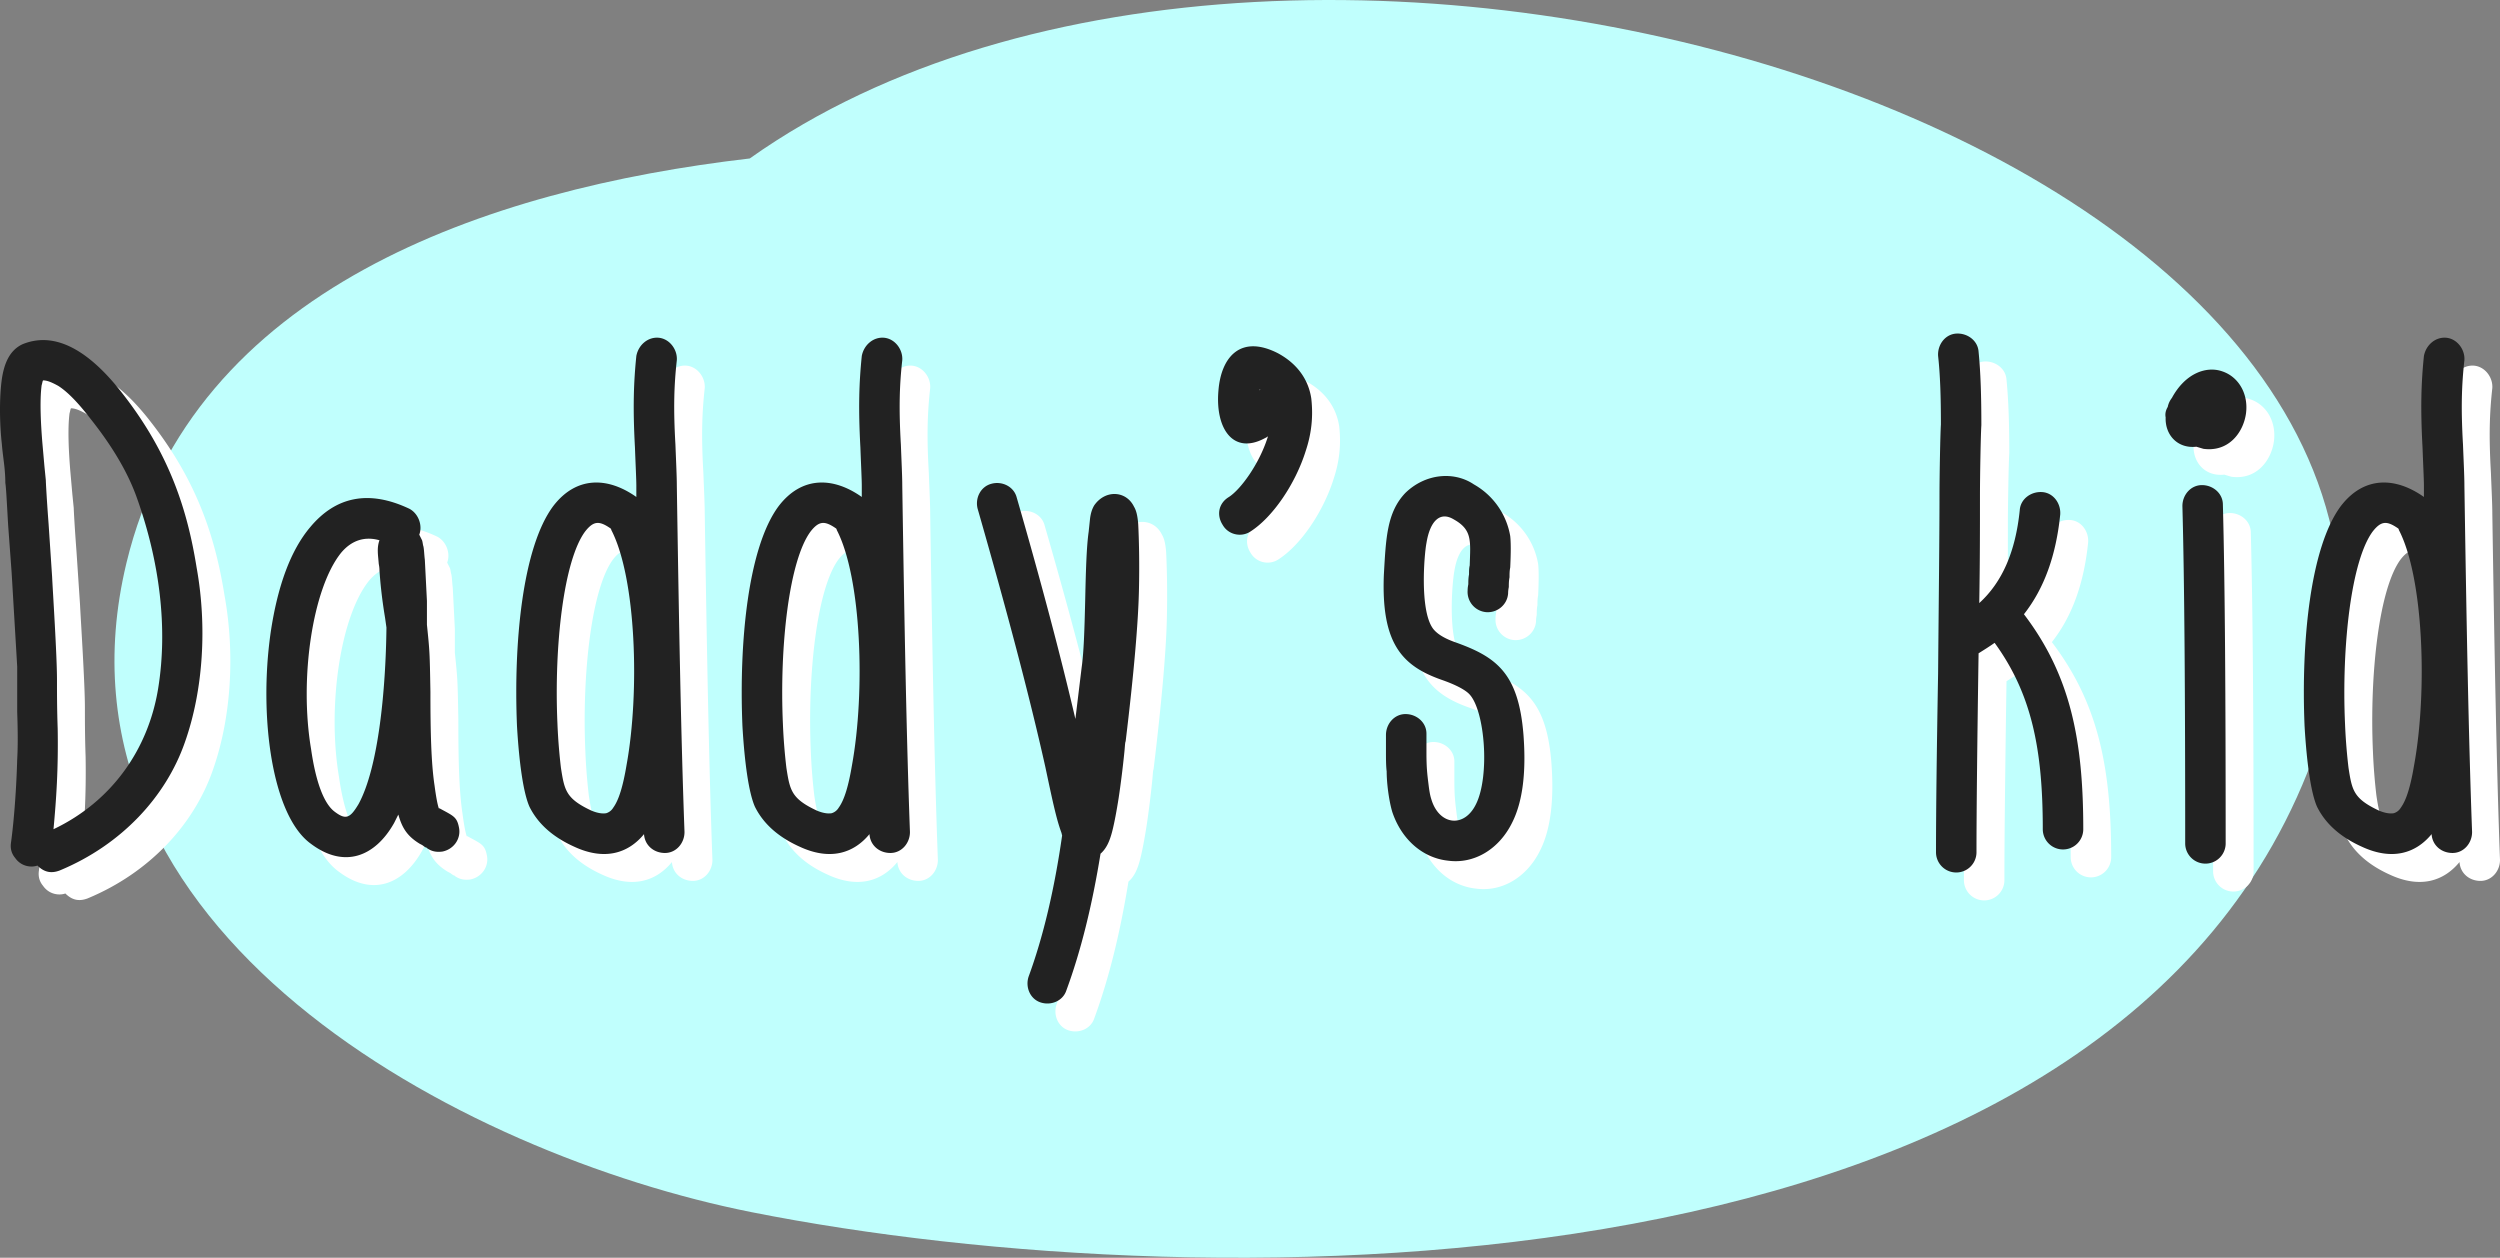 <svg xmlns="http://www.w3.org/2000/svg" width="179.079" height="90.094" viewBox="0 0 179.079 90.094"><rect x="0" y="0" width="179.079" height="90.094" fill="#808080" stroke="none"/><path fill="#C0FFFD" d="M53.706 11.351C34.844 13.543 13.79 20.699 9.061 40.312 2.687 66.755 33.081 82.7 53.831 86.828c32.705 6.506 98.21 6.849 112.148-33.36 14.985-43.221-73.125-69.875-112.273-42.117z"/><g fill="#FFF"><path d="M3.232 53v-3.25l-.4-6.75-.25-3.4c-.1-1.75-.15-2.75-.2-3 0-.15 0-.45-.05-1s-.15-1.15-.2-1.8c-.15-1.3-.2-3.2 0-4.65.15-1 .5-2.05 1.5-2.5 2.601-1.05 5.101.9 7.151 3.55 3.4 4.35 4.65 8.4 5.3 12.45.75 4.15.5 8.751-.85 12.551-1.35 3.851-4.5 7.301-8.951 9.151-.65.25-1.15.1-1.6-.351-.4.15-1.15.101-1.6-.55-.25-.3-.35-.65-.3-1.05.25-1.801.4-4.201.45-6.001.05-.85.05-2 0-3.4zm2.25-13.451l.25 3.75c.05 1.051.35 5.65.35 7.4 0 .9 0 2.05.05 3.5.05 2.9-.1 5.051-.3 7.2 4.2-2 6.801-5.75 7.5-10.101.7-4.35.1-9.1-1.55-13.7-.65-1.8-1.75-3.65-3.3-5.601-.85-1.1-1.6-1.9-2.3-2.35-.45-.25-.8-.4-1.1-.4-.05.1-.05.2-.1.35-.15 1.15-.05 2.85.05 4.1l.15 1.7.1 1c0 .102.05 1.152.2 3.152zM32.032 40.299l.2.4c.05.149.05.299.1.449.05.25.05.551.1.95l.15 2.95v1.7c.2 1.95.2 1.95.25 4.8 0 2.851.05 5.101.3 6.751.1.75.2 1.3.3 1.6h.05c1 .551 1.25.601 1.4 1.4s-.4 1.55-1.2 1.7c-.4.05-.75 0-1.1-.25-.05-.05-.05-.05-.1-.05l-.15-.101c-.05-.05-.15-.1-.25-.149-1-.601-1.3-1.25-1.55-2.101l-.3.601c-1.35 2.399-3.55 3.3-5.95 1.5-2.8-2-3.75-9.101-2.9-15.102.5-3.399 1.45-5.95 2.85-7.6 1.8-2.15 4.15-2.7 7.101-1.3.649.352.949 1.202.699 1.852zm-2.35 6.651l-.1-.7c-.25-1.5-.35-2.65-.4-3.4 0-.05 0-.2-.05-.45-.05-.65-.15-1.15.05-1.699-1.05-.301-2 0-2.75.899-2.05 2.55-3 9.001-2.15 14.051.35 2.45.95 3.95 1.7 4.5.8.601 1.1.45 1.7-.55 1.45-2.651 1.95-8.302 2-12.651zM47.582 37.599v-.8c0-.45-.05-1.4-.1-2.75-.15-2.75-.1-4.6.1-6.55.15-.8.85-1.4 1.65-1.3.75.1 1.3.85 1.25 1.6-.2 1.8-.25 3.45-.1 6.05.05 1.3.1 2.3.1 2.95.15 9.75.3 18.051.55 24.801 0 .801-.6 1.5-1.4 1.5-.8 0-1.45-.55-1.5-1.35-1.15 1.4-2.85 1.9-5 .9-1.55-.7-2.6-1.65-3.2-2.851-.45-1-.75-3.2-.9-5.801-.25-6 .4-12.8 2.6-15.75 1.649-2.149 3.9-2.099 5.95-.649zm-1.851 2.25c-.8-.55-1.2-.55-1.8.2-1.55 2.05-2.25 8.2-2 13.801.05 1.25.15 2.3.25 3.15.25 1.6.35 2.2 2.15 3.05.45.2.85.25 1.1.2.15-.05.35-.15.5-.4.4-.55.7-1.55.95-3.05.95-5.2.7-13.401-1.1-16.851.001-.05.001-.05-.05-.1zM63.731 37.599v-.8c0-.45-.05-1.4-.1-2.75-.15-2.75-.1-4.6.1-6.55.15-.8.85-1.4 1.65-1.3.75.1 1.3.85 1.25 1.6-.2 1.8-.25 3.45-.1 6.05.05 1.3.1 2.3.1 2.95.15 9.75.3 18.051.55 24.801 0 .801-.6 1.5-1.4 1.5-.8 0-1.45-.55-1.5-1.35-1.15 1.4-2.85 1.9-5 .9-1.55-.7-2.6-1.65-3.2-2.851-.45-1-.75-3.2-.9-5.801-.25-6 .4-12.8 2.6-15.75 1.65-2.149 3.901-2.099 5.95-.649zm-1.85 2.25c-.8-.55-1.2-.55-1.8.2-1.55 2.05-2.25 8.2-2 13.801.05 1.25.15 2.3.25 3.15.25 1.6.35 2.2 2.15 3.05.45.2.85.25 1.1.2.15-.05.35-.15.5-.4.4-.55.7-1.55.95-3.05.95-5.2.7-13.401-1.1-16.851.001-.05.001-.05-.05-.1zM78.082 61.85l-.05-.2c-.35-.949-.6-2.1-1.15-4.7-1.15-5.15-2.8-11.35-4.85-18.5-.2-.75.2-1.6 1-1.8.75-.2 1.6.2 1.8 1 1.75 6.05 3.149 11.35 4.2 15.85l.45-3.7c.15-1.05.2-2.649.25-4.699.05-2.301.1-3.951.25-5.001l.1-.95c.05-.4.15-.7.3-.95.8-1.15 2.3-1.05 2.851.1.15.25.25.6.3 1.25.05.949.1 2.8.05 4.801-.05 2.199-.35 5.8-.95 10.75-.05.1-.05.399-.1.85-.1 1-.25 2.2-.4 3.2-.15.95-.3 1.75-.45 2.351-.2.8-.45 1.3-.85 1.65-.6 3.7-1.4 6.95-2.45 9.8-.25.751-1.1 1.101-1.85.851s-1.1-1.101-.85-1.851c1.048-2.851 1.848-6.251 2.399-10.102zM92.781 33.399l.05-.15c-.05.05-.15.1-.25.15-2.25 1.2-3.55-.7-3.3-3.45.2-2.4 1.6-4 4.25-2.65 1.399.75 2.2 1.9 2.399 3.25.15 1.35 0 2.55-.399 3.75-.75 2.4-2.4 4.8-4.001 5.8a1.41 1.41 0 0 1-1.95-.5c-.45-.7-.3-1.55.45-2 .851-.55 2.151-2.35 2.751-4.2zm-.6-3.4l.101-.1h-.052c0 .05 0 .05-.049.1zM101.279 55.8v-1.15c0-.8.601-1.5 1.4-1.5s1.5.6 1.5 1.4v1.35c0 1.05.05 1.5.15 2.3.05.4.1.751.2 1.051.55 1.85 2.35 2.1 3.2.35 1-2 .649-6.75-.5-7.9-.301-.3-.95-.65-1.95-1-2.851-1-4.351-2.601-4.15-7.551.149-2.55.2-4.45 1.55-5.85 1.45-1.4 3.5-1.55 4.9-.6a5.266 5.266 0 0 1 2.601 3.7c.05.45.05 1.2 0 2.25-.05.25-.05.45-.05.7-.051.25-.051.5-.051.7-.05.25-.05.4-.05.45-.05.8-.75 1.399-1.55 1.351a1.457 1.457 0 0 1-1.351-1.551c0-.05 0-.2.05-.45 0-.2 0-.45.051-.7 0-.25 0-.449.05-.65.05-1.75.2-2.549-1.15-3.299-1-.6-1.7.15-1.95 1.7-.149.75-.5 4.75.45 6.101.25.35.75.7 1.601 1 2.95 1.05 4.55 2.2 4.9 6.65.199 2.65-.051 4.75-.801 6.25-.95 1.95-2.75 3.001-4.6 2.751-1.851-.2-3.351-1.551-4.001-3.501-.25-.85-.399-2.1-.399-2.899-.05-.403-.05-.903-.05-1.453zM143.729 27.198c.149 1.5.199 3.25.199 5.25-.05.8-.1 3.8-.1 5.05 0 2.2 0 4.75-.05 7.701 1.65-1.5 2.6-3.701 2.9-6.651.05-.8.8-1.35 1.6-1.3.8.05 1.351.8 1.3 1.6-.3 2.95-1.149 5.3-2.6 7.15 3.35 4.4 4.25 9.051 4.25 15.4a1.45 1.45 0 0 1-2.9 0c0-5.75-.8-9.7-3.45-13.351-.35.25-.75.5-1.149.75-.101 6.751-.15 11.501-.15 14.251a1.45 1.45 0 0 1-2.9 0c0-2.85.05-7.101.15-12.801.05-5.649.1-9.9.1-12.75 0-1.25.05-4.25.101-5.101 0-1.95-.051-3.55-.2-4.9-.05-.8.5-1.55 1.3-1.601.799-.047 1.549.503 1.599 1.303zM159.829 34.149l-.5-.15c-1.351.15-2.25-.85-2.2-2.1-.05-.25 0-.5.15-.75.05-.25.149-.45.3-.65.95-1.75 2.45-2.3 3.6-1.9 1.2.4 1.9 1.65 1.7 3.05-.2 1.35-1.25 2.75-3.05 2.5zm1.4 4c.149 5.65.199 13.751.199 24.302a1.45 1.45 0 0 1-2.899 0c0-10.551-.051-18.651-.2-24.202 0-.8.6-1.5 1.4-1.5.8 0 1.5.6 1.5 1.4zM175.629 37.599v-.8c0-.45-.05-1.4-.1-2.75-.15-2.75-.101-4.6.1-6.55.15-.8.85-1.4 1.65-1.3.75.1 1.3.85 1.25 1.6-.2 1.8-.25 3.45-.101 6.05.051 1.3.101 2.3.101 2.95.149 9.75.3 18.051.55 24.801 0 .801-.6 1.5-1.4 1.5-.8 0-1.45-.55-1.5-1.35-1.149 1.4-2.85 1.9-5 .9-1.55-.7-2.601-1.65-3.2-2.851-.45-1-.75-3.2-.9-5.801-.25-6 .4-12.8 2.601-15.75 1.649-2.149 3.899-2.099 5.949-.649zm-1.85 2.25c-.801-.55-1.2-.55-1.801.2-1.55 2.05-2.25 8.2-2 13.801.05 1.25.15 2.3.25 3.15.25 1.6.351 2.2 2.15 3.05.45.2.85.25 1.1.2.15-.05.351-.15.5-.4.4-.55.7-1.55.95-3.05.95-5.2.7-13.401-1.1-16.851.001-.05.001-.05-.049-.1z"/></g><g fill="#222"><path d="M1.232 51v-3.25L.832 41l-.25-3.4c-.1-1.75-.15-2.75-.2-3 0-.15 0-.45-.05-1s-.15-1.15-.2-1.8c-.15-1.3-.2-3.2 0-4.65.15-1 .5-2.05 1.5-2.5 2.601-1.05 5.101.9 7.151 3.55 3.4 4.35 4.65 8.4 5.3 12.45.75 4.15.5 8.751-.85 12.551-1.35 3.851-4.5 7.301-8.951 9.151-.65.25-1.15.1-1.6-.351-.4.15-1.15.101-1.6-.55-.25-.3-.35-.65-.3-1.05.25-1.801.4-4.201.45-6.001.05-.85.05-2 0-3.4zm2.25-13.451l.25 3.75c.05 1.051.35 5.65.35 7.4 0 .9 0 2.05.05 3.5.05 2.9-.1 5.051-.3 7.2 4.2-2 6.801-5.75 7.5-10.101.7-4.35.1-9.1-1.55-13.7-.65-1.8-1.75-3.65-3.3-5.601-.85-1.1-1.6-1.9-2.3-2.35-.45-.25-.8-.4-1.1-.4-.05.1-.05.2-.1.35-.15 1.15-.05 2.85.05 4.1l.15 1.7.1 1c0 .102.05 1.152.2 3.152zM30.032 38.299l.2.4c.05.15.05.3.1.45.05.25.05.55.1.95l.15 2.95v1.7c.2 1.95.2 1.95.25 4.8 0 2.851.05 5.101.3 6.751.1.75.2 1.3.3 1.6h.05c1 .551 1.25.601 1.4 1.4s-.4 1.55-1.2 1.7c-.4.05-.75 0-1.1-.25-.05-.05-.05-.05-.1-.05l-.15-.101c-.05-.05-.15-.1-.25-.149-1-.601-1.3-1.25-1.55-2.101l-.3.601c-1.35 2.399-3.55 3.3-5.95 1.5-2.8-2-3.75-9.101-2.9-15.101.5-3.4 1.45-5.951 2.85-7.601 1.8-2.15 4.15-2.7 7.101-1.3.649.351.949 1.201.699 1.851zm-2.35 6.651l-.1-.7c-.25-1.5-.35-2.65-.4-3.4 0-.05 0-.2-.05-.45-.05-.65-.15-1.15.05-1.7-1.05-.3-2 0-2.75.9-2.05 2.55-3 9.001-2.15 14.051.35 2.45.95 3.95 1.7 4.5.8.601 1.1.45 1.7-.55 1.45-2.651 1.95-8.302 2-12.651zM45.582 35.599v-.8c0-.45-.05-1.4-.1-2.75-.15-2.75-.1-4.6.1-6.55.15-.8.85-1.4 1.65-1.3.75.1 1.3.85 1.25 1.6-.2 1.8-.25 3.45-.1 6.05.05 1.3.1 2.3.1 2.95.15 9.75.3 18.051.55 24.801 0 .801-.6 1.5-1.4 1.5-.8 0-1.45-.55-1.5-1.35-1.15 1.4-2.85 1.9-5 .9-1.55-.7-2.6-1.65-3.2-2.851-.45-1-.75-3.2-.9-5.801-.25-6 .4-12.8 2.6-15.75 1.649-2.149 3.9-2.099 5.95-.649zm-1.851 2.25c-.8-.55-1.2-.55-1.8.2-1.55 2.05-2.25 8.2-2 13.801.05 1.25.15 2.3.25 3.15.25 1.6.35 2.2 2.15 3.05.45.2.85.25 1.1.2.15-.05.35-.15.5-.4.4-.55.7-1.55.95-3.05.95-5.2.7-13.401-1.1-16.851.001-.05.001-.05-.05-.1zM61.731 35.599v-.8c0-.45-.05-1.4-.1-2.75-.15-2.75-.1-4.6.1-6.55.15-.8.85-1.4 1.65-1.3.75.1 1.3.85 1.25 1.6-.2 1.8-.25 3.45-.1 6.05.05 1.3.1 2.3.1 2.95.15 9.75.3 18.051.55 24.801 0 .801-.6 1.5-1.4 1.5-.8 0-1.45-.55-1.5-1.35-1.15 1.4-2.85 1.9-5 .9-1.55-.7-2.6-1.65-3.2-2.851-.45-1-.75-3.2-.9-5.801-.25-6 .4-12.8 2.6-15.75 1.65-2.149 3.901-2.099 5.95-.649zm-1.85 2.25c-.8-.55-1.2-.55-1.8.2-1.55 2.05-2.25 8.2-2 13.801.05 1.25.15 2.3.25 3.15.25 1.6.35 2.2 2.15 3.05.45.2.85.25 1.1.2.15-.05.35-.15.5-.4.4-.55.7-1.55.95-3.05.95-5.2.7-13.401-1.1-16.851.001-.05.001-.05-.05-.1zM76.082 59.85l-.05-.2c-.35-.949-.6-2.1-1.15-4.7-1.15-5.15-2.8-11.35-4.85-18.5-.2-.75.2-1.6 1-1.8.75-.2 1.6.2 1.8 1 1.75 6.05 3.149 11.35 4.2 15.85l.45-3.7c.15-1.05.2-2.65.25-4.699.05-2.301.1-3.951.25-5.001l.1-.95c.05-.4.15-.7.3-.95.8-1.15 2.3-1.05 2.851.1.15.25.25.6.3 1.25.05.95.1 2.8.05 4.801-.05 2.199-.35 5.8-.95 10.75-.05.1-.05.399-.1.85-.1 1-.25 2.2-.4 3.2-.15.95-.3 1.751-.45 2.351-.2.8-.45 1.3-.85 1.65-.6 3.7-1.4 6.95-2.45 9.8-.25.751-1.1 1.101-1.85.851s-1.1-1.101-.85-1.851c1.048-2.851 1.848-6.251 2.399-10.102zM90.781 31.399l.05-.15c-.05.05-.15.1-.25.15-2.25 1.2-3.55-.7-3.3-3.45.2-2.4 1.6-4 4.25-2.65 1.399.75 2.2 1.9 2.399 3.25.15 1.35 0 2.55-.399 3.75-.75 2.4-2.4 4.8-4 5.8-.65.4-1.55.2-1.95-.5-.45-.7-.3-1.55.45-2 .85-.55 2.15-2.35 2.75-4.2zm-.6-3.4l.101-.1h-.052c0 .05 0 .05-.049.1zM99.279 53.8v-1.15c0-.8.601-1.5 1.4-1.5s1.5.6 1.5 1.4v1.35c0 1.05.05 1.5.15 2.3.05.4.1.751.2 1.051.55 1.85 2.35 2.1 3.2.35 1-2 .649-6.75-.5-7.9-.301-.3-.95-.65-1.95-1-2.851-1-4.351-2.601-4.15-7.551.149-2.55.2-4.45 1.55-5.85 1.45-1.4 3.5-1.55 4.9-.6a5.266 5.266 0 0 1 2.601 3.7c.05.45.05 1.2 0 2.25-.05.25-.05.45-.05.7-.051.25-.051.5-.051.7-.05.25-.05.4-.05.45-.05.8-.75 1.399-1.55 1.351a1.457 1.457 0 0 1-1.351-1.551c0-.05 0-.2.05-.45 0-.2 0-.45.051-.7 0-.25 0-.449.05-.65.05-1.75.2-2.549-1.15-3.299-1-.6-1.7.15-1.95 1.7-.149.75-.5 4.75.45 6.1.25.351.75.7 1.601 1 2.95 1.05 4.55 2.2 4.9 6.65.199 2.65-.051 4.75-.801 6.251-.95 1.949-2.75 3-4.6 2.75-1.851-.2-3.351-1.551-4.001-3.501-.25-.85-.399-2.1-.399-2.899-.05-.402-.05-.902-.05-1.452zM141.729 25.198c.149 1.5.199 3.25.199 5.25-.05.8-.1 3.8-.1 5.05 0 2.2 0 4.75-.05 7.701 1.65-1.5 2.6-3.701 2.9-6.651.05-.8.8-1.35 1.6-1.3.8.05 1.351.8 1.3 1.6-.3 2.95-1.149 5.3-2.6 7.15 3.35 4.4 4.25 9.051 4.25 15.4a1.45 1.45 0 0 1-2.9 0c0-5.75-.8-9.7-3.45-13.351-.35.25-.75.5-1.149.75-.101 6.751-.15 11.501-.15 14.251a1.45 1.45 0 0 1-2.9 0c0-2.85.05-7.101.15-12.801.05-5.649.1-9.9.1-12.75 0-1.25.05-4.25.101-5.101 0-1.95-.051-3.55-.2-4.9-.05-.8.5-1.55 1.3-1.601.799-.047 1.549.503 1.599 1.303zM157.829 32.149l-.5-.15c-1.351.15-2.25-.85-2.2-2.1-.05-.25 0-.5.15-.75.05-.25.149-.45.3-.65.95-1.75 2.45-2.3 3.6-1.9 1.2.4 1.9 1.65 1.7 3.05-.2 1.35-1.25 2.75-3.05 2.5zm1.4 4c.149 5.65.199 13.751.199 24.302a1.45 1.45 0 0 1-2.899 0c0-10.551-.051-18.651-.2-24.202 0-.8.6-1.5 1.4-1.5.8 0 1.5.6 1.5 1.4zM173.629 35.599v-.8c0-.45-.05-1.4-.1-2.75-.15-2.75-.101-4.6.1-6.55.15-.8.85-1.4 1.65-1.3.75.1 1.3.85 1.25 1.6-.2 1.8-.25 3.45-.101 6.05.051 1.3.101 2.3.101 2.95.149 9.75.3 18.051.55 24.801 0 .801-.6 1.5-1.4 1.5-.8 0-1.45-.55-1.5-1.35-1.149 1.4-2.85 1.9-5 .9-1.55-.7-2.601-1.65-3.2-2.851-.45-1-.75-3.2-.9-5.801-.25-6 .4-12.8 2.601-15.75 1.649-2.149 3.899-2.099 5.949-.649zm-1.85 2.25c-.801-.55-1.2-.55-1.801.2-1.55 2.05-2.25 8.2-2 13.801.05 1.25.15 2.3.25 3.15.25 1.6.351 2.2 2.15 3.05.45.2.85.25 1.1.2.15-.05.351-.15.5-.4.4-.55.7-1.55.95-3.05.95-5.2.7-13.401-1.1-16.851.001-.05.001-.05-.049-.1z"/></g></svg>